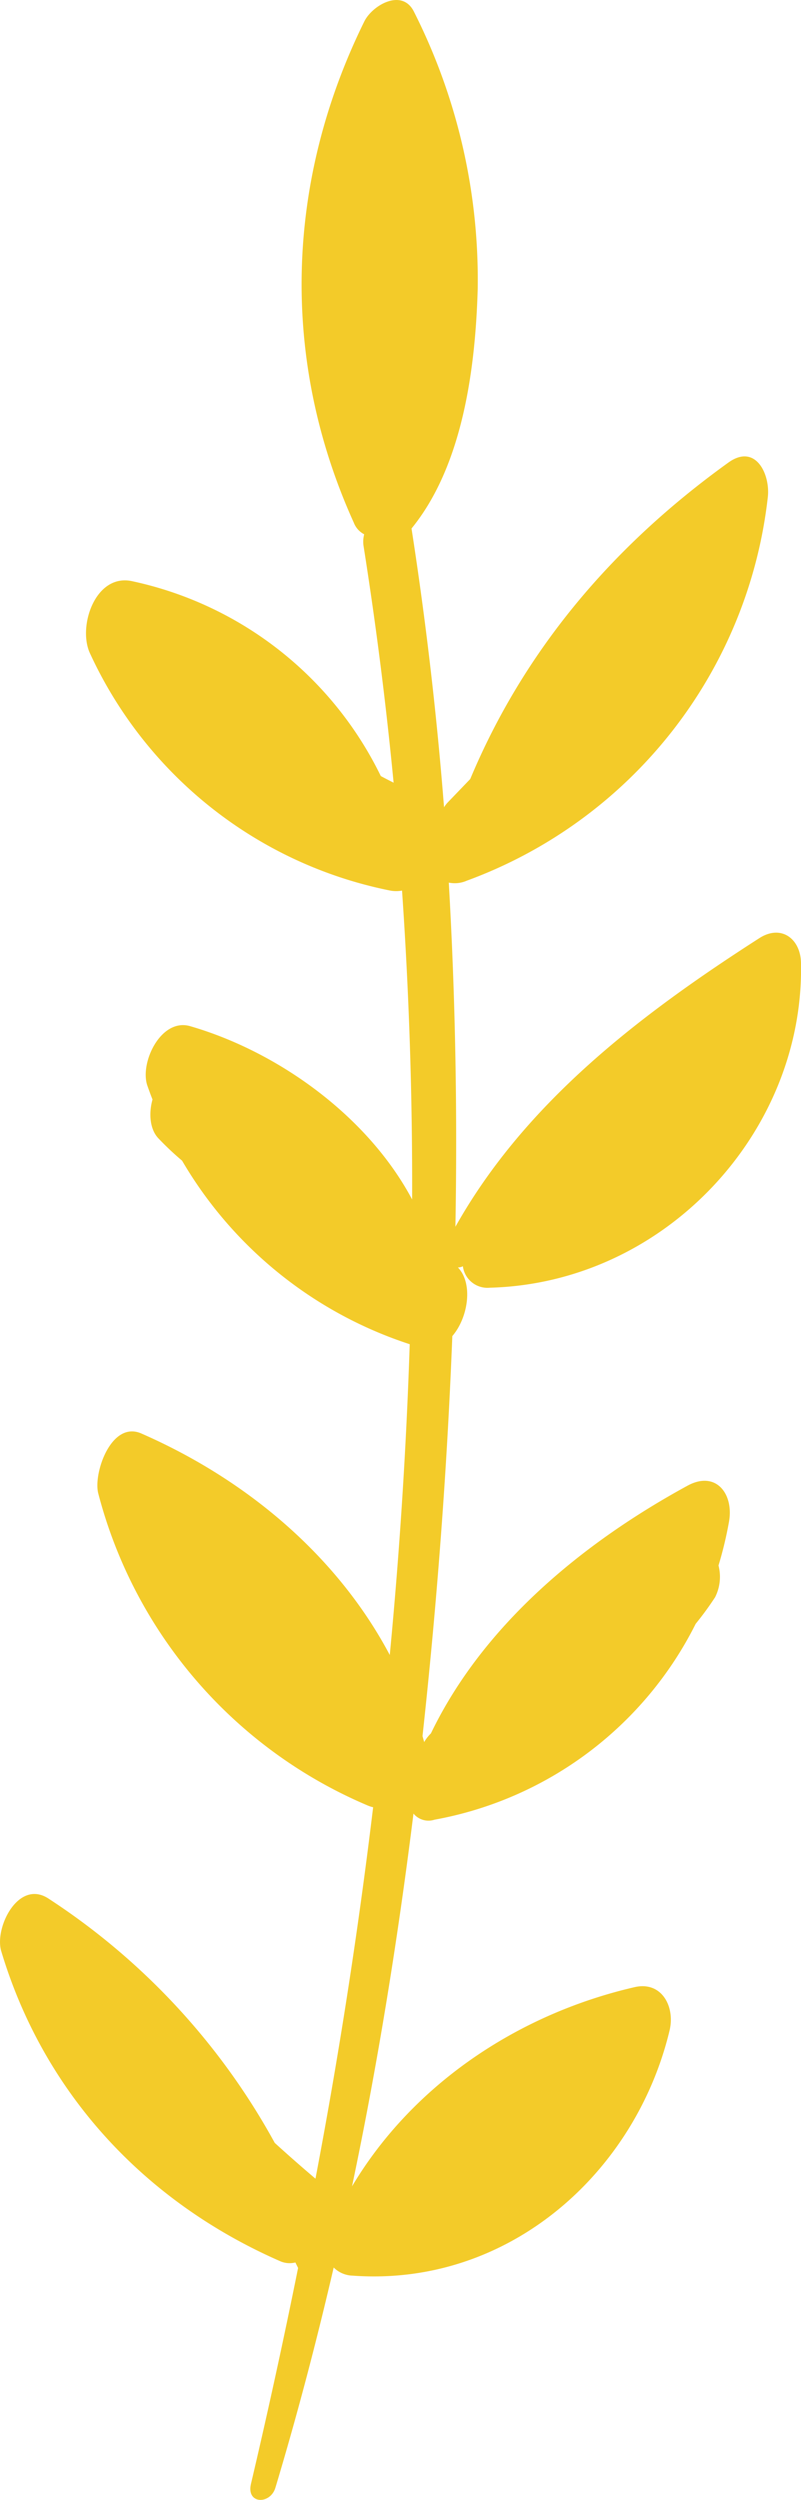 <svg xmlns="http://www.w3.org/2000/svg" viewBox="0 0 106.41 331.82">
  <defs>
    <style>
      .cls-1 {
        fill: #f3cb29;
      }
    </style>
  </defs>
  <title>Ресурс 23</title>
  <g id="Слой_2" data-name="Слой 2">
    <g id="Слой_4" data-name="Слой 4">
      <path class="cls-1" d="M91.33,197.2c-14,7.63-27.17,18.53-34.08,32.87a5.4,5.4,0,0,0-.9,1.16c-.07-.27-.15-.53-.22-.8q1.65-15.09,2.71-30.23.8-11.41,1.25-22.86c2.12-2.46,2.79-7,.74-9.11a1.39,1.39,0,0,0,.66-.16,3.29,3.29,0,0,0,3.58,2.85c23.25-.61,41.79-20.67,41.34-43.11-.06-3.21-2.63-5.15-5.53-3.29C85,134.7,69.76,146.34,60.5,162.83c.27-15.22,0-30.47-.88-45.68A3.94,3.94,0,0,0,62,116.9,61.56,61.56,0,0,0,102,66c.35-3.06-1.63-7.2-5.24-4.6-15.55,11.18-27.19,25.06-34.29,42l-3,3.12a4,4,0,0,0-.48.63q-1.46-18.57-4.32-37c6.83-8.36,8.48-21.32,8.79-31.68A78.77,78.77,0,0,0,55,1.57C53.43-1.62,49.46.7,48.4,2.84,38,23.91,37.11,47.55,47,69.37a2.92,2.92,0,0,0,1.38,1.55,3.91,3.91,0,0,0-.09,1.51q2.48,15.67,4,31.46c-.57-.29-1.14-.58-1.7-.88a47.89,47.89,0,0,0-33-25.86c-4.91-1.11-7.3,6-5.64,9.56a56,56,0,0,0,39.9,31.5,4.32,4.32,0,0,0,1.56,0q1.41,20.45,1.34,41c-5.85-11-17.73-19.59-29.47-23-3.9-1.15-6.76,4.87-5.7,7.9.22.62.44,1.23.68,1.83-.52,1.86-.35,3.93.75,5.12a39.06,39.06,0,0,0,3.18,3,54.66,54.66,0,0,0,30.24,24.36q-.68,20.65-2.65,41.25c-6.89-13-18.83-23.2-33-29.4-4-1.75-6.41,5.27-5.73,7.94a61.91,61.91,0,0,0,35.76,41.42,4.31,4.31,0,0,0,.76.25q-3,24.81-7.66,49.3-2.75-2.33-5.41-4.75A90.64,90.64,0,0,0,6.44,252c-4-2.62-7.22,3.88-6.27,7,5.59,18.63,18.84,33.15,37,41.11a3.13,3.13,0,0,0,2.07.19l.36.73q-2.91,14.42-6.26,28.66c-.64,2.71,2.57,2.77,3.25.5,2.9-9.65,5.46-19.4,7.74-29.22a3.7,3.7,0,0,0,2.51,1.08c20.78,1.51,37.59-13.7,42.11-32.54.76-3.18-1.06-6.59-4.66-5.75-15.59,3.6-29.53,13-37.55,26.48l0,.08c3.45-16.39,6.12-33,8.19-49.6a2.58,2.58,0,0,0,2.8.81,48.5,48.5,0,0,0,34.69-26A41.38,41.38,0,0,0,95,212a6,6,0,0,0,.45-4.21,50.35,50.35,0,0,0,1.38-5.73C97.54,198.31,95.12,195.13,91.33,197.2Z"/>
    </g>
  </g>
</svg>
